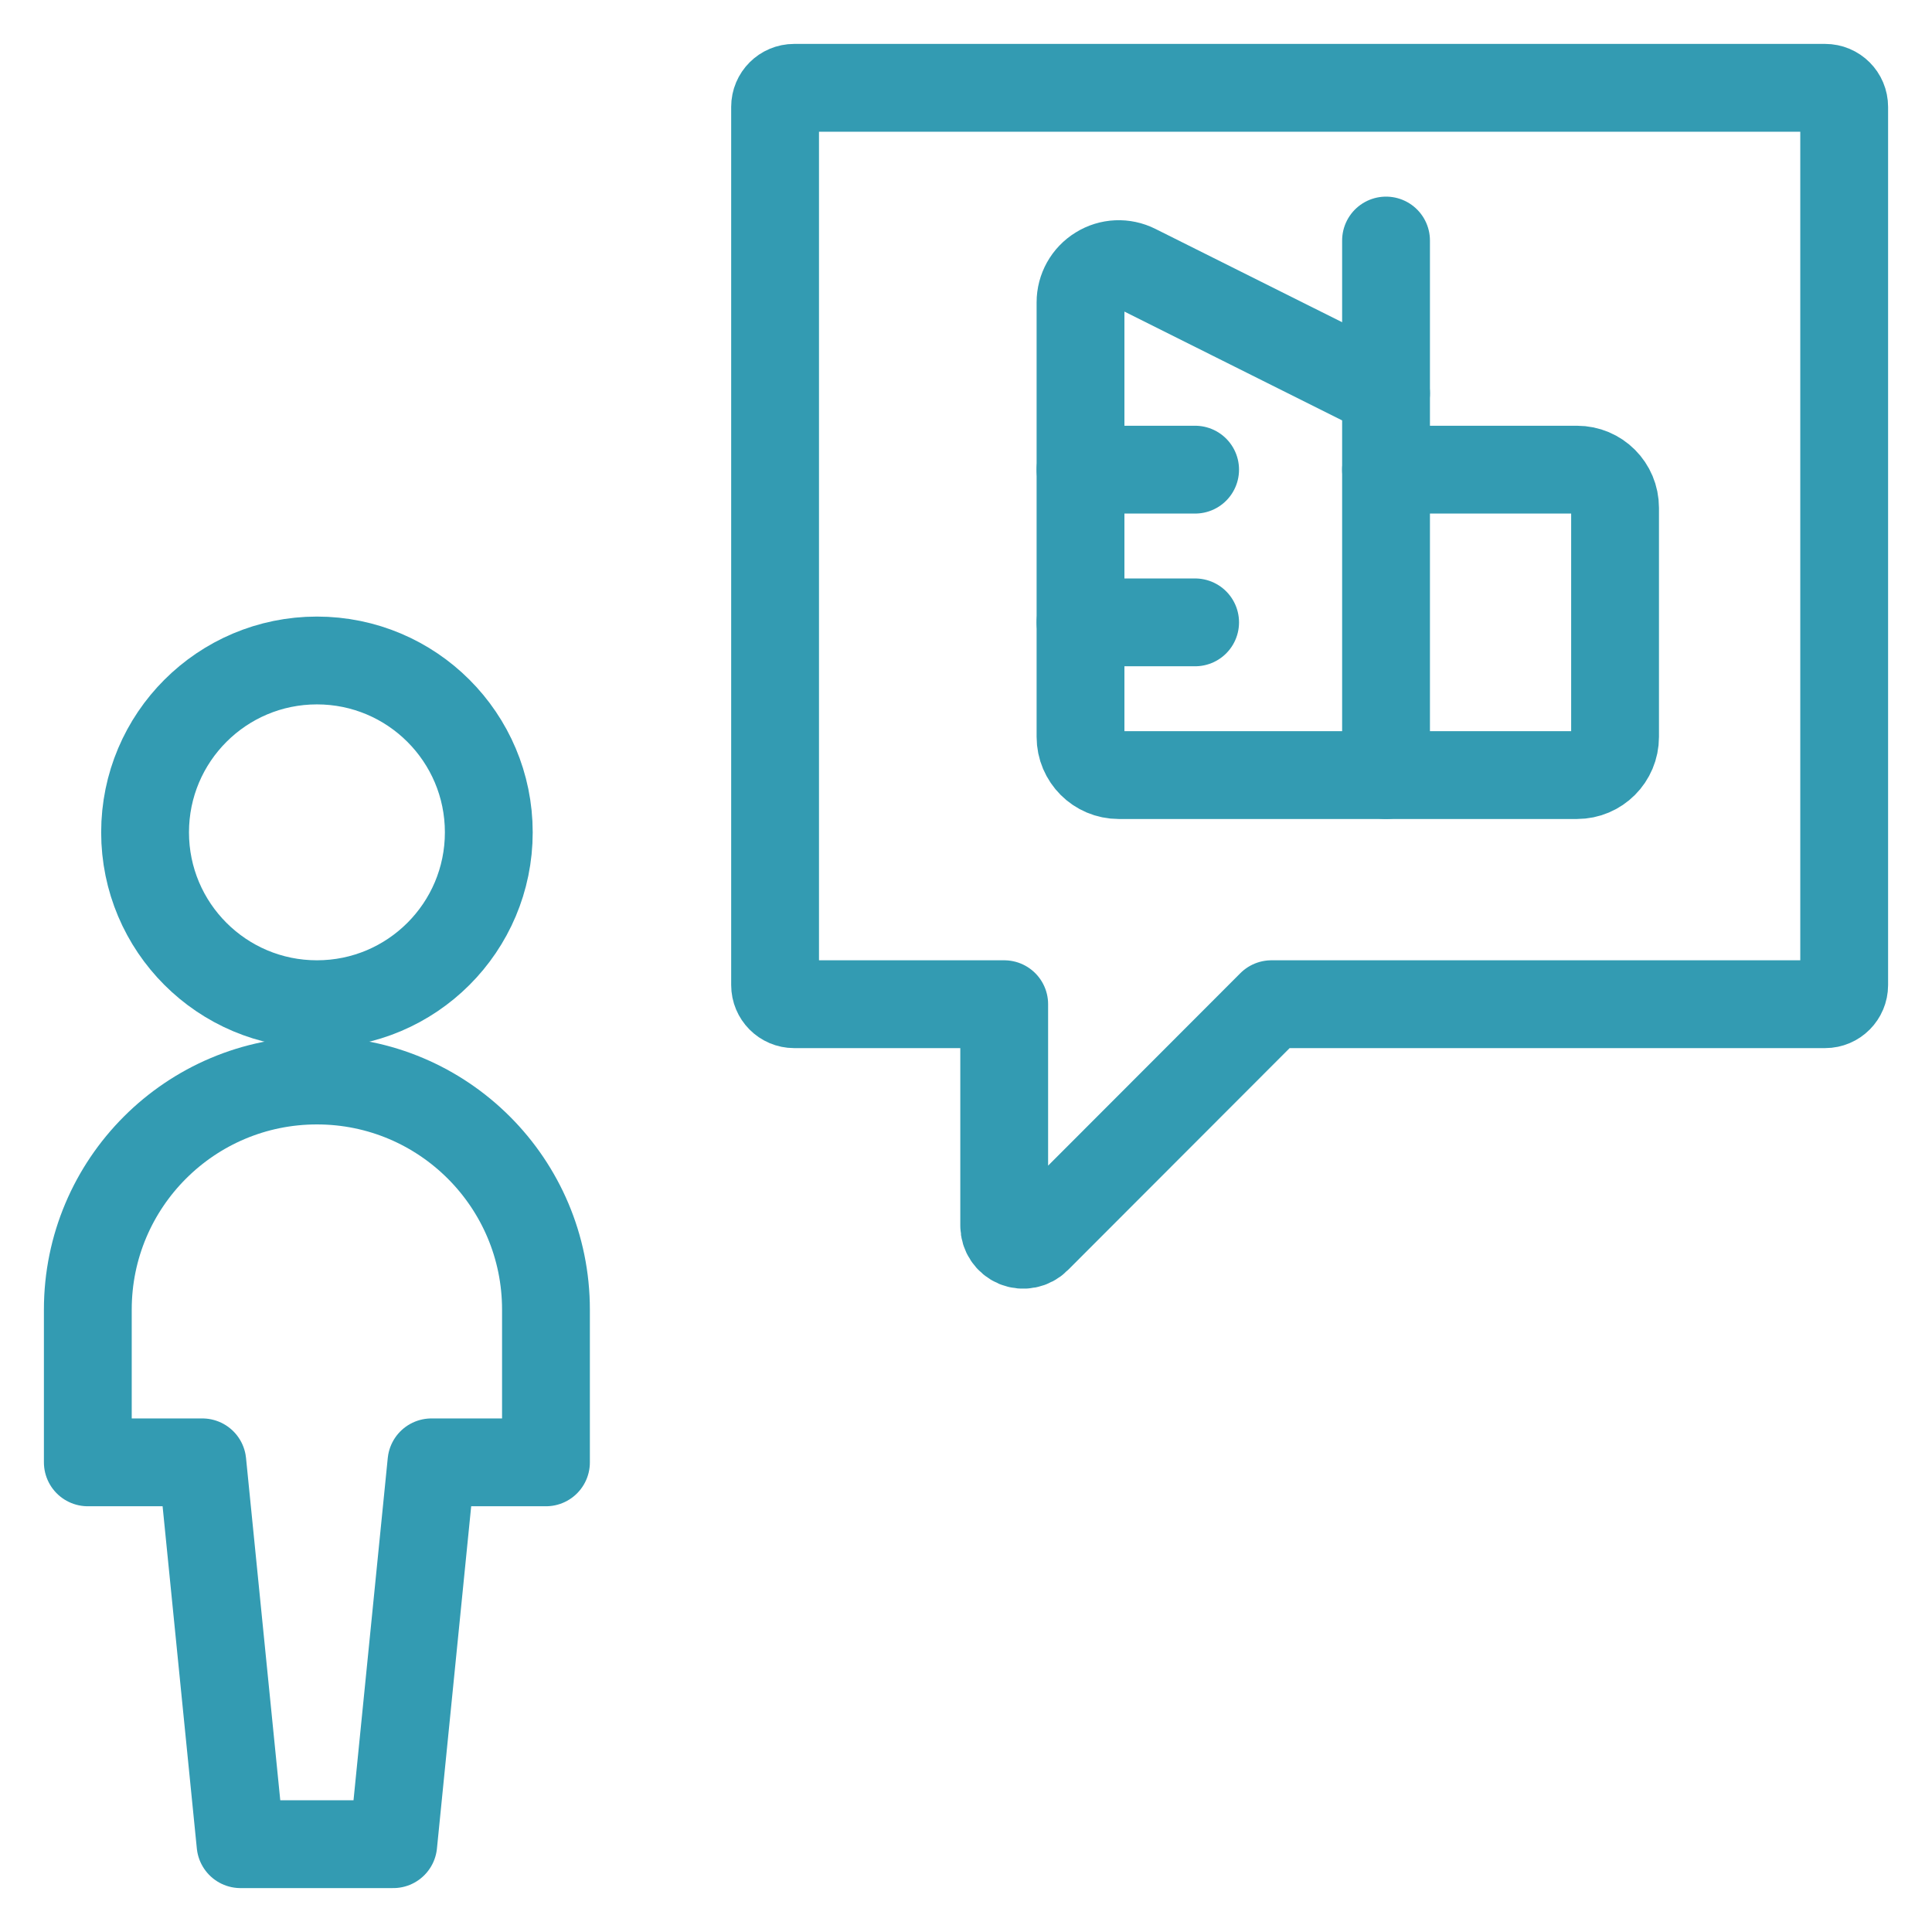 <?xml version="1.0" encoding="UTF-8"?>
<svg viewBox="0 0 22 22" version="1.1" xmlns="http://www.w3.org/2000/svg" xmlns:xlink="http://www.w3.org/1999/xlink">
    <g id="Desktop" stroke="none" stroke-width="1" fill="none" fill-rule="evenodd" stroke-linecap="round" stroke-linejoin="round">
        <g transform="translate(1, 1)" stroke="#339BB2">
            <path d="M7.826,10.217 C7.826,10.337 7.923,10.435 8.043,10.435 L10.435,10.435 L10.435,12.957 C10.435,13.045 10.488,13.124 10.569,13.158 C10.65,13.191 10.744,13.173 10.806,13.11 L13.478,10.435 L19.783,10.435 C19.903,10.435 20,10.337 20,10.217 L20,0.217 C20,0.097 19.903,0 19.783,0 L8.043,0 C7.923,0 7.826,0.097 7.826,0.217 L7.826,10.217 Z" id="Shape"></path>
            <circle id="Oval" cx="2.609" cy="8.478" r="1.957"></circle>
            <path d="M2.609,11.304 C1.168,11.304 0,12.472 0,13.913 L0,15.652 L1.304,15.652 L1.739,20 L3.478,20 L3.913,15.652 L5.217,15.652 L5.217,13.913 C5.217,12.472 4.049,11.304 2.609,11.304 Z" id="Shape"></path>
            <path d="M14.783,7.826 L11.739,7.826 C11.499,7.826 11.304,7.631 11.304,7.391 L11.304,2.443 C11.304,2.292 11.382,2.152 11.511,2.073 C11.639,1.993 11.799,1.986 11.934,2.054 L14.783,3.478 L14.783,7.826 Z" id="Shape"></path>
            <path d="M14.783,4.348 L16.957,4.348 C17.197,4.348 17.391,4.542 17.391,4.783 L17.391,7.391 C17.391,7.631 17.197,7.826 16.957,7.826 L14.783,7.826" id="Shape"></path>
            <line x1="11.304" y1="4.348" x2="12.609" y2="4.348" id="Shape"></line>
            <line x1="11.304" y1="6.087" x2="12.609" y2="6.087" id="Shape"></line>
            <line x1="14.783" y1="3.478" x2="14.783" y2="1.739" id="Shape"></line>
        </g>
    </g>
</svg>
